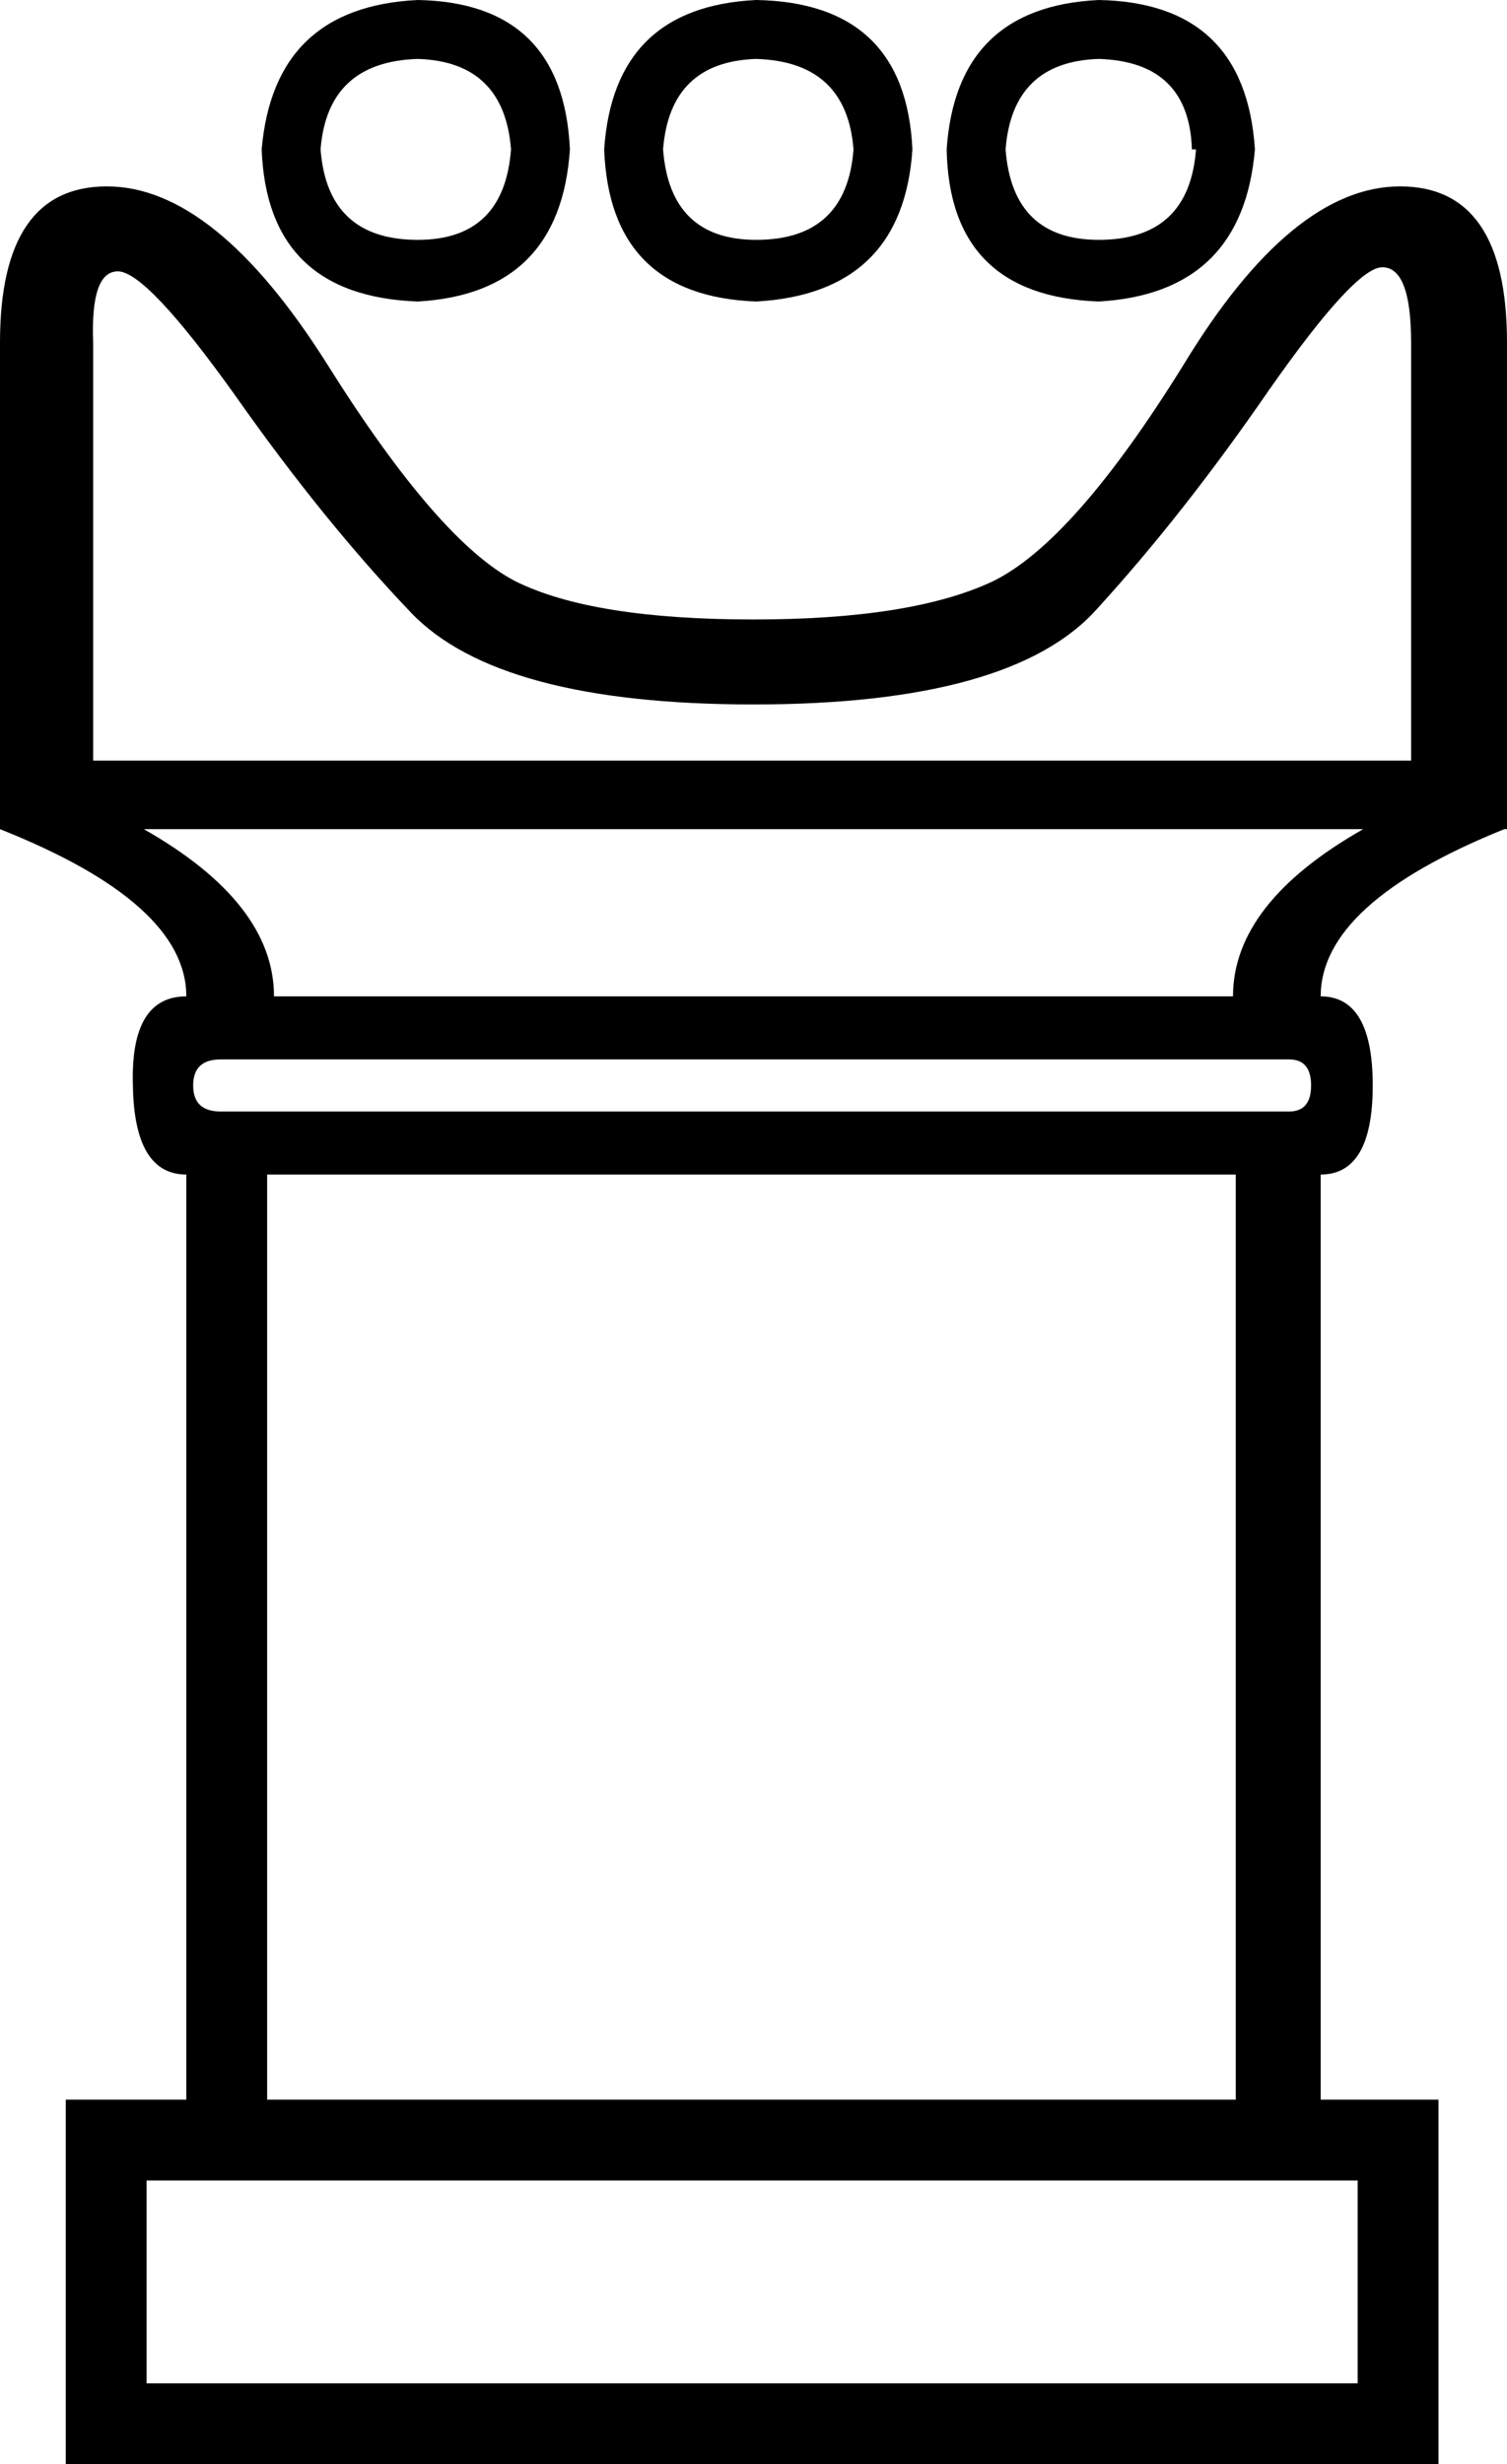 <?xml version='1.0' encoding ='UTF-8' standalone='yes'?>
<svg width='11' height='17.98' xmlns='http://www.w3.org/2000/svg' xmlns:xlink='http://www.w3.org/1999/xlink' xmlns:inkscape='http://www.inkscape.org/namespaces/inkscape'>
<path style='fill:#000000; stroke:none' d=' M 10.3 2.5  Q 10.3 1.95 10.09 1.95  Q 9.89 1.95 9.26 2.85  Q 8.64 3.75 8.01 4.44  Q 7.39 5.14 5.5 5.14  Q 3.64 5.14 3 4.47  Q 2.36 3.8 1.72 2.89  Q 1.07 1.98 0.86 1.98  Q 0.66 1.98 0.68 2.5  L 0.68 5.55  L 10.3 5.55  L 10.3 2.5  Z  M 2.34 1.09  Q 2.39 1.75 3.05 1.75  Q 3.68 1.75 3.73 1.09  L 3.73 1.09  Q 3.68 0.45 3.05 0.43  Q 2.39 0.45 2.34 1.09  Z  M 3.05 0  Q 4.11 0.02 4.16 1.09  Q 4.09 2.14 3.05 2.2  Q 1.95 2.16 1.91 1.09  Q 2 0.05 3.05 0  Z  M 4.84 1.09  Q 4.89 1.75 5.52 1.75  Q 6.18 1.75 6.23 1.09  L 6.23 1.09  Q 6.18 0.45 5.52 0.43  Q 4.89 0.45 4.84 1.09  Z  M 5.52 0  Q 6.61 0.02 6.66 1.09  Q 6.59 2.14 5.52 2.2  Q 4.45 2.16 4.41 1.09  Q 4.48 0.05 5.52 0  Z  M 7.34 1.09  Q 7.39 1.75 8.02 1.75  Q 8.68 1.75 8.73 1.09  L 8.7 1.09  Q 8.68 0.45 8.02 0.43  Q 7.39 0.45 7.34 1.09  Z  M 8.02 0  Q 9.09 0.02 9.16 1.09  Q 9.07 2.14 8.02 2.2  Q 6.93 2.16 6.91 1.09  Q 6.98 0.05 8.02 0  Z  M 10.98 6.05  Q 9.64 6.59 9.64 7.27  Q 10.02 7.27 10.02 7.92  Q 10.02 8.57 9.64 8.57  L 9.64 15.32  L 10.5 15.32  L 10.5 17.98  L 0.48 17.98  L 0.48 15.32  L 1.36 15.32  L 1.36 8.57  Q 0.98 8.57 0.97 7.92  Q 0.95 7.27 1.36 7.27  Q 1.36 6.59 0 6.05  L 0 6.05  L 0 2.5  Q 0 1.36 0.78 1.36  Q 1.57 1.36 2.39 2.66  Q 3.2 3.95 3.76 4.24  Q 4.32 4.52 5.5 4.52  Q 6.66 4.52 7.25 4.24  Q 7.84 3.95 8.64 2.66  Q 9.43 1.36 10.22 1.36  Q 11 1.36 11 2.5  L 11 6.05  L 10.98 6.05  Z  M 1.05 6.05  Q 2 6.59 2 7.27  L 9 7.27  Q 9 6.59 9.95 6.05  L 1.05 6.05  Z  M 9.91 17.39  L 9.91 15.91  L 1.07 15.91  L 1.07 17.39  L 9.91 17.39  Z  M 9.02 15.32  L 9.02 8.57  L 1.95 8.57  L 1.95 15.32  L 9.02 15.32  Z  M 9.41 8.11  Q 9.57 8.11 9.57 7.92  Q 9.57 7.73 9.41 7.73  L 1.61 7.73  Q 1.41 7.73 1.41 7.92  Q 1.41 8.11 1.61 8.11  L 9.41 8.11  Z '/></svg>
